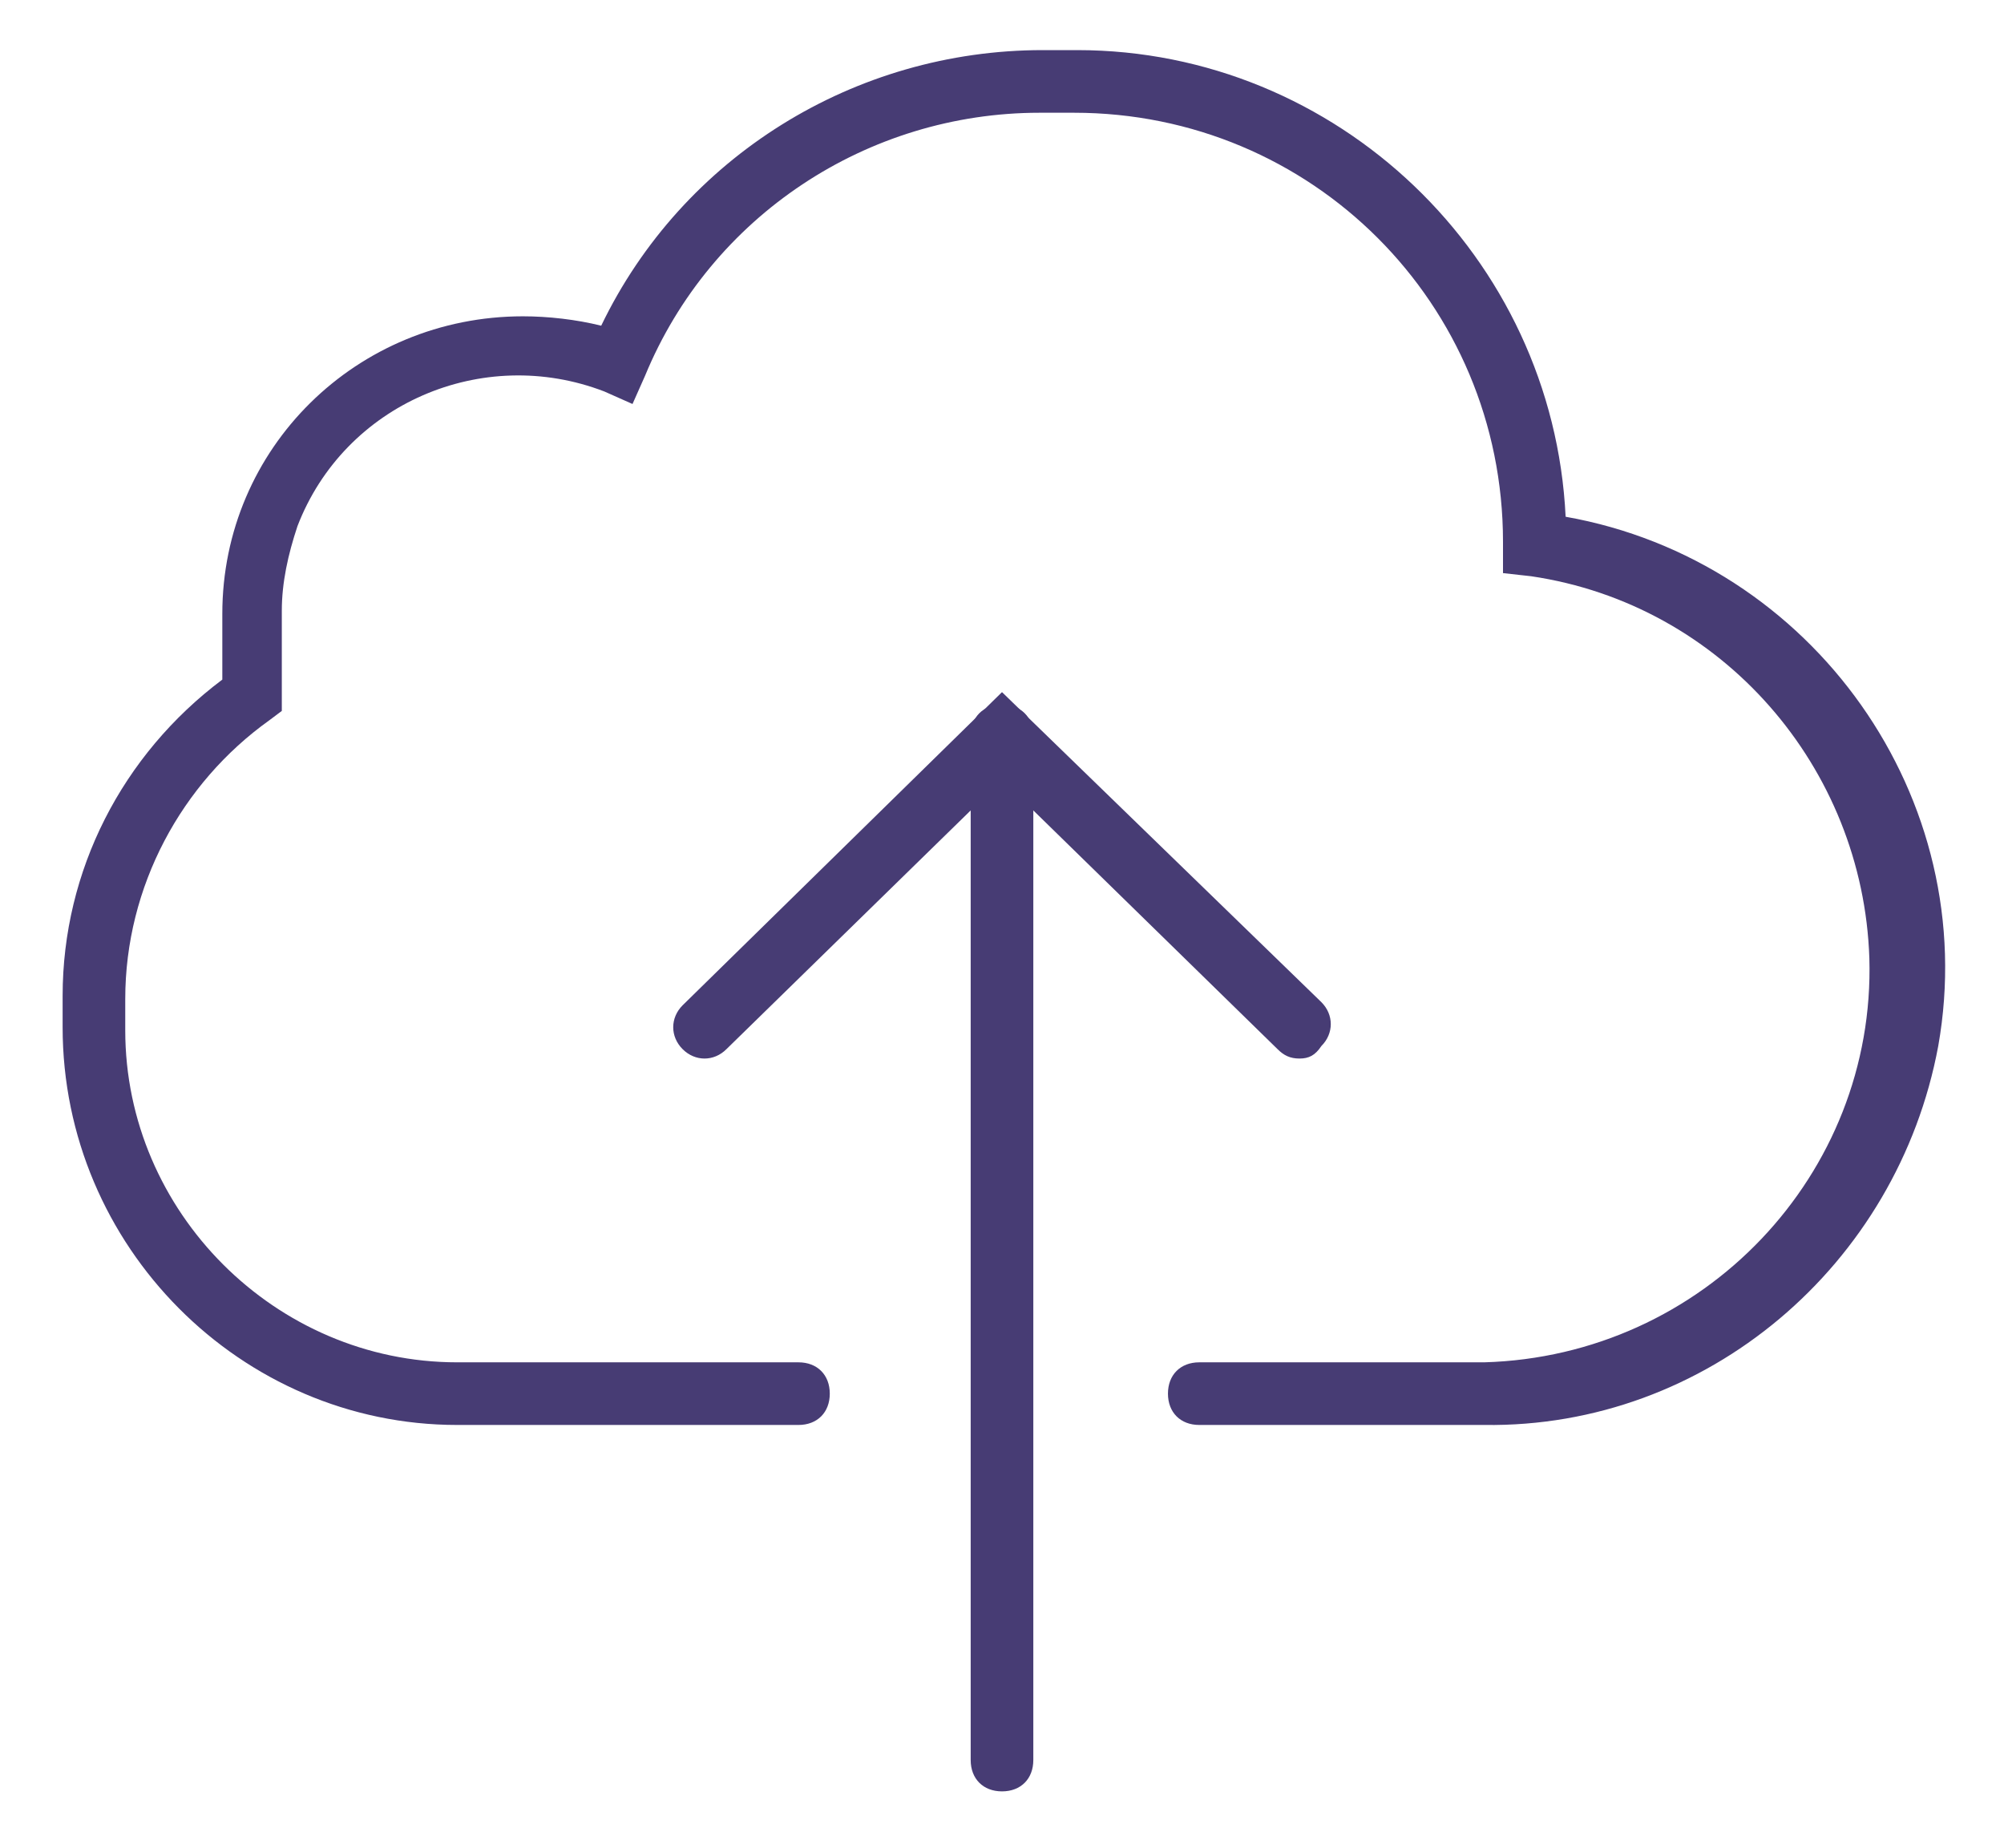 <?xml version="1.0" encoding="utf-8"?>
<!-- Generator: Adobe Illustrator 19.2.0, SVG Export Plug-In . SVG Version: 6.00 Build 0)  -->
<svg version="1.1" id="Livello_1" xmlns="http://www.w3.org/2000/svg" xmlns:xlink="http://www.w3.org/1999/xlink" x="0px" y="0px"
	 viewBox="0 0 64 59" style="enable-background:new 0 0 64 59;" xml:space="preserve">
<style type="text/css">
	.st0{fill:#473c74;}
</style>
<title>upload</title>
<g>
	<path class="st0" d="M47.4,45.5h-9.1c-0.6,0-1-0.4-1-1s0.4-1,1-1h9.1c7-0.2,12.5-6,12.3-12.9c-0.2-6.1-4.7-11.3-10.8-12.2l-0.9-0.1
		v-1c0-7.6-6.1-13.7-13.7-13.7h0h-1.1c-5.5,0-10.5,3.3-12.6,8.4l-0.4,0.9l-0.9-0.4c-3.9-1.5-8.3,0.4-9.8,4.3
		c-0.3,0.9-0.5,1.8-0.5,2.7v3.2l-0.4,0.3C5.8,25,4,28.3,4,31.9v1c0,5.8,4.8,10.6,10.6,10.6h10.9c0.6,0,1,0.4,1,1s-0.4,1-1,1H14.6
		C7.7,45.5,2,39.8,2,32.8v-1c0-4,1.9-7.7,5.1-10.1v-2.1c0-5.3,4.3-9.5,9.6-9.5c0.8,0,1.7,0.1,2.5,0.3c2.6-5.4,8.1-8.8,14.1-8.8h1.1
		c8.3,0,15.2,6.6,15.6,14.9c7.9,1.4,13.3,9,11.9,16.9C60.6,40.4,54.5,45.6,47.4,45.5L47.4,45.5z"/>
	<path class="st0" d="M32,57.2c-0.6,0-1-0.4-1-1V23.5c0-0.6,0.4-1,1-1s1,0.4,1,1v32.7C33,56.8,32.6,57.2,32,57.2z"/>
	<path class="st0" d="M41.5,33.8c-0.3,0-0.5-0.1-0.7-0.3L32,24.9l-8.8,8.6c-0.4,0.4-1,0.4-1.4,0c-0.4-0.4-0.4-1,0-1.4L32,22.1
		l10.2,9.9c0.4,0.4,0.4,1,0,1.4C42,33.7,41.8,33.8,41.5,33.8L41.5,33.8z"/>
</g>
</svg>
